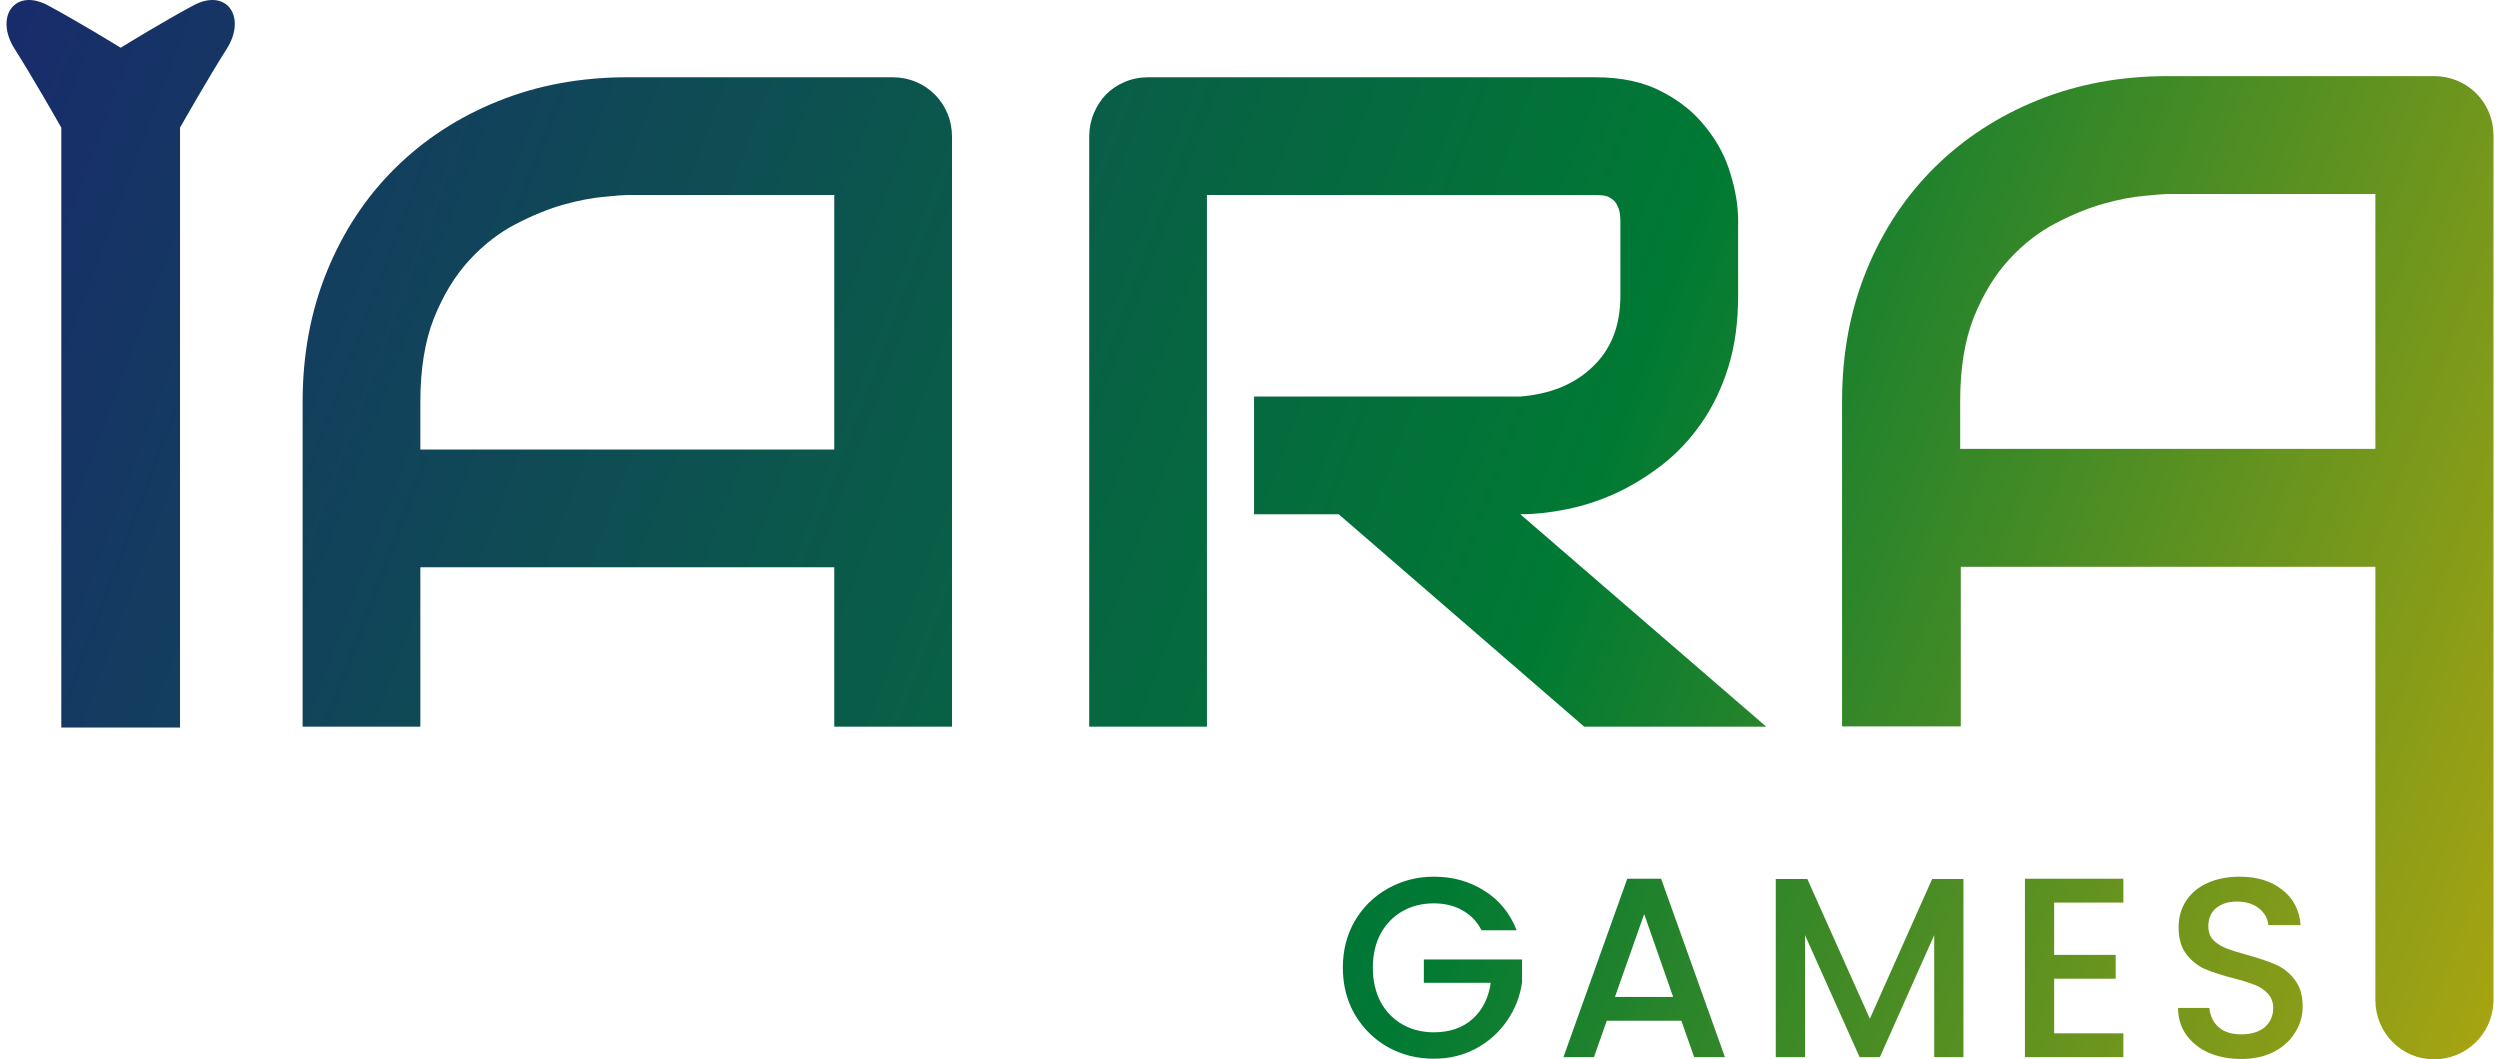 <svg width="236" height="100" viewBox="0 0 236 100" fill="none" xmlns="http://www.w3.org/2000/svg">
<path d="M5.787 12.055V68.678H16.994V12.055C17.34 11.443 19.643 7.386 21.405 4.61C23.314 1.601 21.405 -1.194 18.223 0.526C15.436 2.032 12.162 4.032 11.391 4.506C10.619 4.032 7.345 2.032 4.559 0.526C1.377 -1.194 -0.533 1.601 1.377 4.61C3.138 7.386 5.441 11.443 5.787 12.055Z" fill="url(#paint0_linear_20_602)"/>
<path fill-rule="evenodd" clip-rule="evenodd" d="M235.385 94.684H235.378C235.228 97.645 232.78 100 229.781 100C226.687 100 224.235 97.491 224.235 94.397V53.505H185.097V68.575H173.891V37.879C173.891 33.398 174.662 29.274 176.206 25.507C177.75 21.74 179.894 18.5 182.639 15.789C185.383 13.078 188.628 10.966 192.373 9.453C196.118 7.94 200.206 7.184 204.638 7.184H229.767C230.539 7.184 231.268 7.327 231.954 7.612C232.64 7.897 233.241 8.297 233.755 8.811C234.27 9.324 234.67 9.924 234.956 10.609C235.242 11.294 235.385 12.021 235.385 12.792V94.684ZM224.235 42.374V18.315H204.638C204.295 18.315 203.566 18.372 202.451 18.486C201.364 18.572 200.092 18.814 198.634 19.214C197.205 19.613 195.689 20.227 194.088 21.055C192.488 21.882 191.015 23.024 189.672 24.48C188.328 25.935 187.213 27.762 186.327 29.959C185.469 32.128 185.04 34.768 185.04 37.879V42.374H224.235Z" fill="url(#paint1_linear_20_602)"/>
<path d="M208.515 99.385C209.419 99.772 210.435 99.966 211.565 99.966C212.759 99.966 213.791 99.74 214.662 99.288C215.55 98.82 216.219 98.207 216.671 97.449C217.139 96.691 217.373 95.884 217.373 95.029C217.373 93.964 217.123 93.117 216.623 92.488C216.139 91.842 215.542 91.366 214.832 91.06C214.138 90.753 213.235 90.447 212.121 90.14C211.282 89.914 210.621 89.704 210.137 89.511C209.653 89.317 209.249 89.059 208.927 88.736C208.62 88.397 208.467 87.97 208.467 87.454C208.467 86.695 208.717 86.115 209.217 85.711C209.717 85.308 210.363 85.106 211.153 85.106C212.025 85.106 212.726 85.324 213.259 85.76C213.791 86.195 214.082 86.72 214.13 87.333H217.179C217.066 85.913 216.486 84.8 215.437 83.993C214.404 83.17 213.073 82.759 211.444 82.759C210.298 82.759 209.29 82.952 208.419 83.34C207.547 83.727 206.87 84.283 206.386 85.009C205.902 85.735 205.66 86.582 205.66 87.55C205.66 88.599 205.902 89.438 206.386 90.067C206.87 90.697 207.45 91.165 208.128 91.471C208.822 91.761 209.717 92.052 210.814 92.342C211.686 92.568 212.363 92.778 212.847 92.972C213.348 93.165 213.759 93.439 214.082 93.794C214.42 94.149 214.59 94.609 214.59 95.174C214.59 95.9 214.324 96.497 213.791 96.965C213.259 97.417 212.517 97.642 211.565 97.642C210.645 97.642 209.927 97.409 209.411 96.941C208.911 96.473 208.628 95.876 208.564 95.15H205.611C205.611 96.118 205.869 96.965 206.386 97.691C206.902 98.417 207.612 98.982 208.515 99.385Z" fill="url(#paint2_linear_20_602)"/>
<path d="M193.912 85.203V90.14H199.72V92.391H193.912V97.546H200.446V99.796H191.153V82.952H200.446V85.203H193.912Z" fill="url(#paint3_linear_20_602)"/>
<path d="M185.348 99.796V82.976H182.396L176.515 96.166L170.61 82.976H167.633V99.796H170.392V88.276L175.547 99.796H177.459L182.59 88.276V99.796H185.348Z" fill="url(#paint4_linear_20_602)"/>
<path fill-rule="evenodd" clip-rule="evenodd" d="M158.721 96.36H151.678L150.468 99.796H147.588L153.614 82.952H156.809L162.835 99.796H159.931L158.721 96.36ZM157.946 94.109L155.211 86.292L152.452 94.109H157.946Z" fill="url(#paint5_linear_20_602)"/>
<path d="M138.042 85.929C138.816 86.349 139.421 86.978 139.857 87.817H143.173C142.543 86.203 141.527 84.961 140.123 84.09C138.736 83.202 137.147 82.759 135.356 82.759C133.791 82.759 132.347 83.13 131.024 83.872C129.717 84.598 128.676 85.614 127.902 86.921C127.143 88.228 126.764 89.704 126.764 91.35C126.764 92.996 127.143 94.472 127.902 95.779C128.676 97.086 129.717 98.11 131.024 98.853C132.33 99.579 133.774 99.942 135.356 99.942C136.824 99.942 138.155 99.619 139.349 98.974C140.559 98.312 141.535 97.433 142.277 96.336C143.036 95.238 143.503 94.036 143.681 92.73V90.576H134.412V92.778H140.728C140.519 94.214 139.946 95.351 139.01 96.19C138.074 97.029 136.856 97.449 135.356 97.449C134.242 97.449 133.25 97.199 132.379 96.699C131.508 96.198 130.822 95.489 130.322 94.569C129.838 93.633 129.596 92.56 129.596 91.35C129.596 90.14 129.838 89.075 130.322 88.156C130.822 87.236 131.508 86.526 132.379 86.026C133.25 85.526 134.242 85.276 135.356 85.276C136.372 85.276 137.268 85.493 138.042 85.929Z" fill="url(#paint6_linear_20_602)"/>
<path d="M163.14 34.696C163.767 32.701 164.08 30.435 164.08 27.899V20.803C164.08 19.435 163.838 17.967 163.353 16.4C162.897 14.832 162.128 13.379 161.045 12.039C159.991 10.671 158.608 9.546 156.898 8.662C155.188 7.75 153.094 7.294 150.614 7.294H108.421C107.623 7.294 106.882 7.437 106.199 7.722C105.515 8.007 104.916 8.406 104.403 8.919C103.919 9.432 103.534 10.03 103.249 10.714C102.964 11.398 102.821 12.125 102.821 12.894V68.596H113.936V18.409H150.614C150.842 18.409 151.085 18.423 151.341 18.452C151.626 18.48 151.883 18.58 152.111 18.751C152.367 18.893 152.567 19.136 152.709 19.477C152.88 19.791 152.965 20.261 152.965 20.888V27.899C152.965 29.352 152.738 30.649 152.282 31.789C151.826 32.901 151.17 33.855 150.315 34.653C149.489 35.451 148.491 36.093 147.323 36.577C146.183 37.033 144.915 37.318 143.518 37.432H118.382V48.547H126.376L149.546 68.596H166.731L143.518 48.547C144.886 48.547 146.339 48.39 147.878 48.076C149.446 47.763 150.985 47.264 152.495 46.58C154.034 45.868 155.502 44.97 156.898 43.887C158.295 42.804 159.52 41.507 160.575 39.997C161.658 38.458 162.513 36.691 163.14 34.696Z" fill="url(#paint7_linear_20_602)"/>
<path fill-rule="evenodd" clip-rule="evenodd" d="M78.754 68.596H89.869V12.894C89.869 12.125 89.726 11.398 89.441 10.714C89.156 10.03 88.757 9.432 88.244 8.919C87.731 8.406 87.133 8.007 86.449 7.722C85.765 7.437 85.038 7.294 84.269 7.294H59.218C54.8 7.294 50.725 8.049 46.992 9.56C43.258 11.07 40.024 13.179 37.288 15.887C34.552 18.594 32.414 21.829 30.875 25.591C29.337 29.352 28.567 33.471 28.567 37.945V68.596H39.682V53.548H78.754V68.596ZM78.754 42.434H39.682V37.945C39.682 34.839 40.109 32.202 40.964 30.036C41.848 27.842 42.959 26.018 44.299 24.565C45.638 23.111 47.106 21.971 48.702 21.145C50.298 20.318 51.808 19.706 53.233 19.306C54.687 18.908 55.955 18.665 57.038 18.58C58.149 18.466 58.876 18.409 59.218 18.409H78.754V42.434Z" fill="url(#paint8_linear_20_602)"/>
<defs>
<linearGradient id="paint0_linear_20_602" x1="295.032" y1="83.746" x2="-48.32" y2="-44.424" gradientUnits="userSpaceOnUse">
<stop stop-color="#FFBA00"/>
<stop offset="0.405" stop-color="#007A33"/>
<stop offset="0.925" stop-color="#1E1A78"/>
</linearGradient>
<linearGradient id="paint1_linear_20_602" x1="295.032" y1="83.746" x2="-48.32" y2="-44.424" gradientUnits="userSpaceOnUse">
<stop stop-color="#FFBA00"/>
<stop offset="0.405" stop-color="#007A33"/>
<stop offset="0.925" stop-color="#1E1A78"/>
</linearGradient>
<linearGradient id="paint2_linear_20_602" x1="295.032" y1="83.746" x2="-48.32" y2="-44.424" gradientUnits="userSpaceOnUse">
<stop stop-color="#FFBA00"/>
<stop offset="0.405" stop-color="#007A33"/>
<stop offset="0.925" stop-color="#1E1A78"/>
</linearGradient>
<linearGradient id="paint3_linear_20_602" x1="295.032" y1="83.746" x2="-48.32" y2="-44.424" gradientUnits="userSpaceOnUse">
<stop stop-color="#FFBA00"/>
<stop offset="0.405" stop-color="#007A33"/>
<stop offset="0.925" stop-color="#1E1A78"/>
</linearGradient>
<linearGradient id="paint4_linear_20_602" x1="295.032" y1="83.746" x2="-48.32" y2="-44.424" gradientUnits="userSpaceOnUse">
<stop stop-color="#FFBA00"/>
<stop offset="0.405" stop-color="#007A33"/>
<stop offset="0.925" stop-color="#1E1A78"/>
</linearGradient>
<linearGradient id="paint5_linear_20_602" x1="295.032" y1="83.746" x2="-48.32" y2="-44.424" gradientUnits="userSpaceOnUse">
<stop stop-color="#FFBA00"/>
<stop offset="0.405" stop-color="#007A33"/>
<stop offset="0.925" stop-color="#1E1A78"/>
</linearGradient>
<linearGradient id="paint6_linear_20_602" x1="295.032" y1="83.746" x2="-48.32" y2="-44.424" gradientUnits="userSpaceOnUse">
<stop stop-color="#FFBA00"/>
<stop offset="0.405" stop-color="#007A33"/>
<stop offset="0.925" stop-color="#1E1A78"/>
</linearGradient>
<linearGradient id="paint7_linear_20_602" x1="295.032" y1="83.746" x2="-48.32" y2="-44.424" gradientUnits="userSpaceOnUse">
<stop stop-color="#FFBA00"/>
<stop offset="0.405" stop-color="#007A33"/>
<stop offset="0.925" stop-color="#1E1A78"/>
</linearGradient>
<linearGradient id="paint8_linear_20_602" x1="295.032" y1="83.746" x2="-48.32" y2="-44.424" gradientUnits="userSpaceOnUse">
<stop stop-color="#FFBA00"/>
<stop offset="0.405" stop-color="#007A33"/>
<stop offset="0.925" stop-color="#1E1A78"/>
</linearGradient>
</defs>
</svg>
